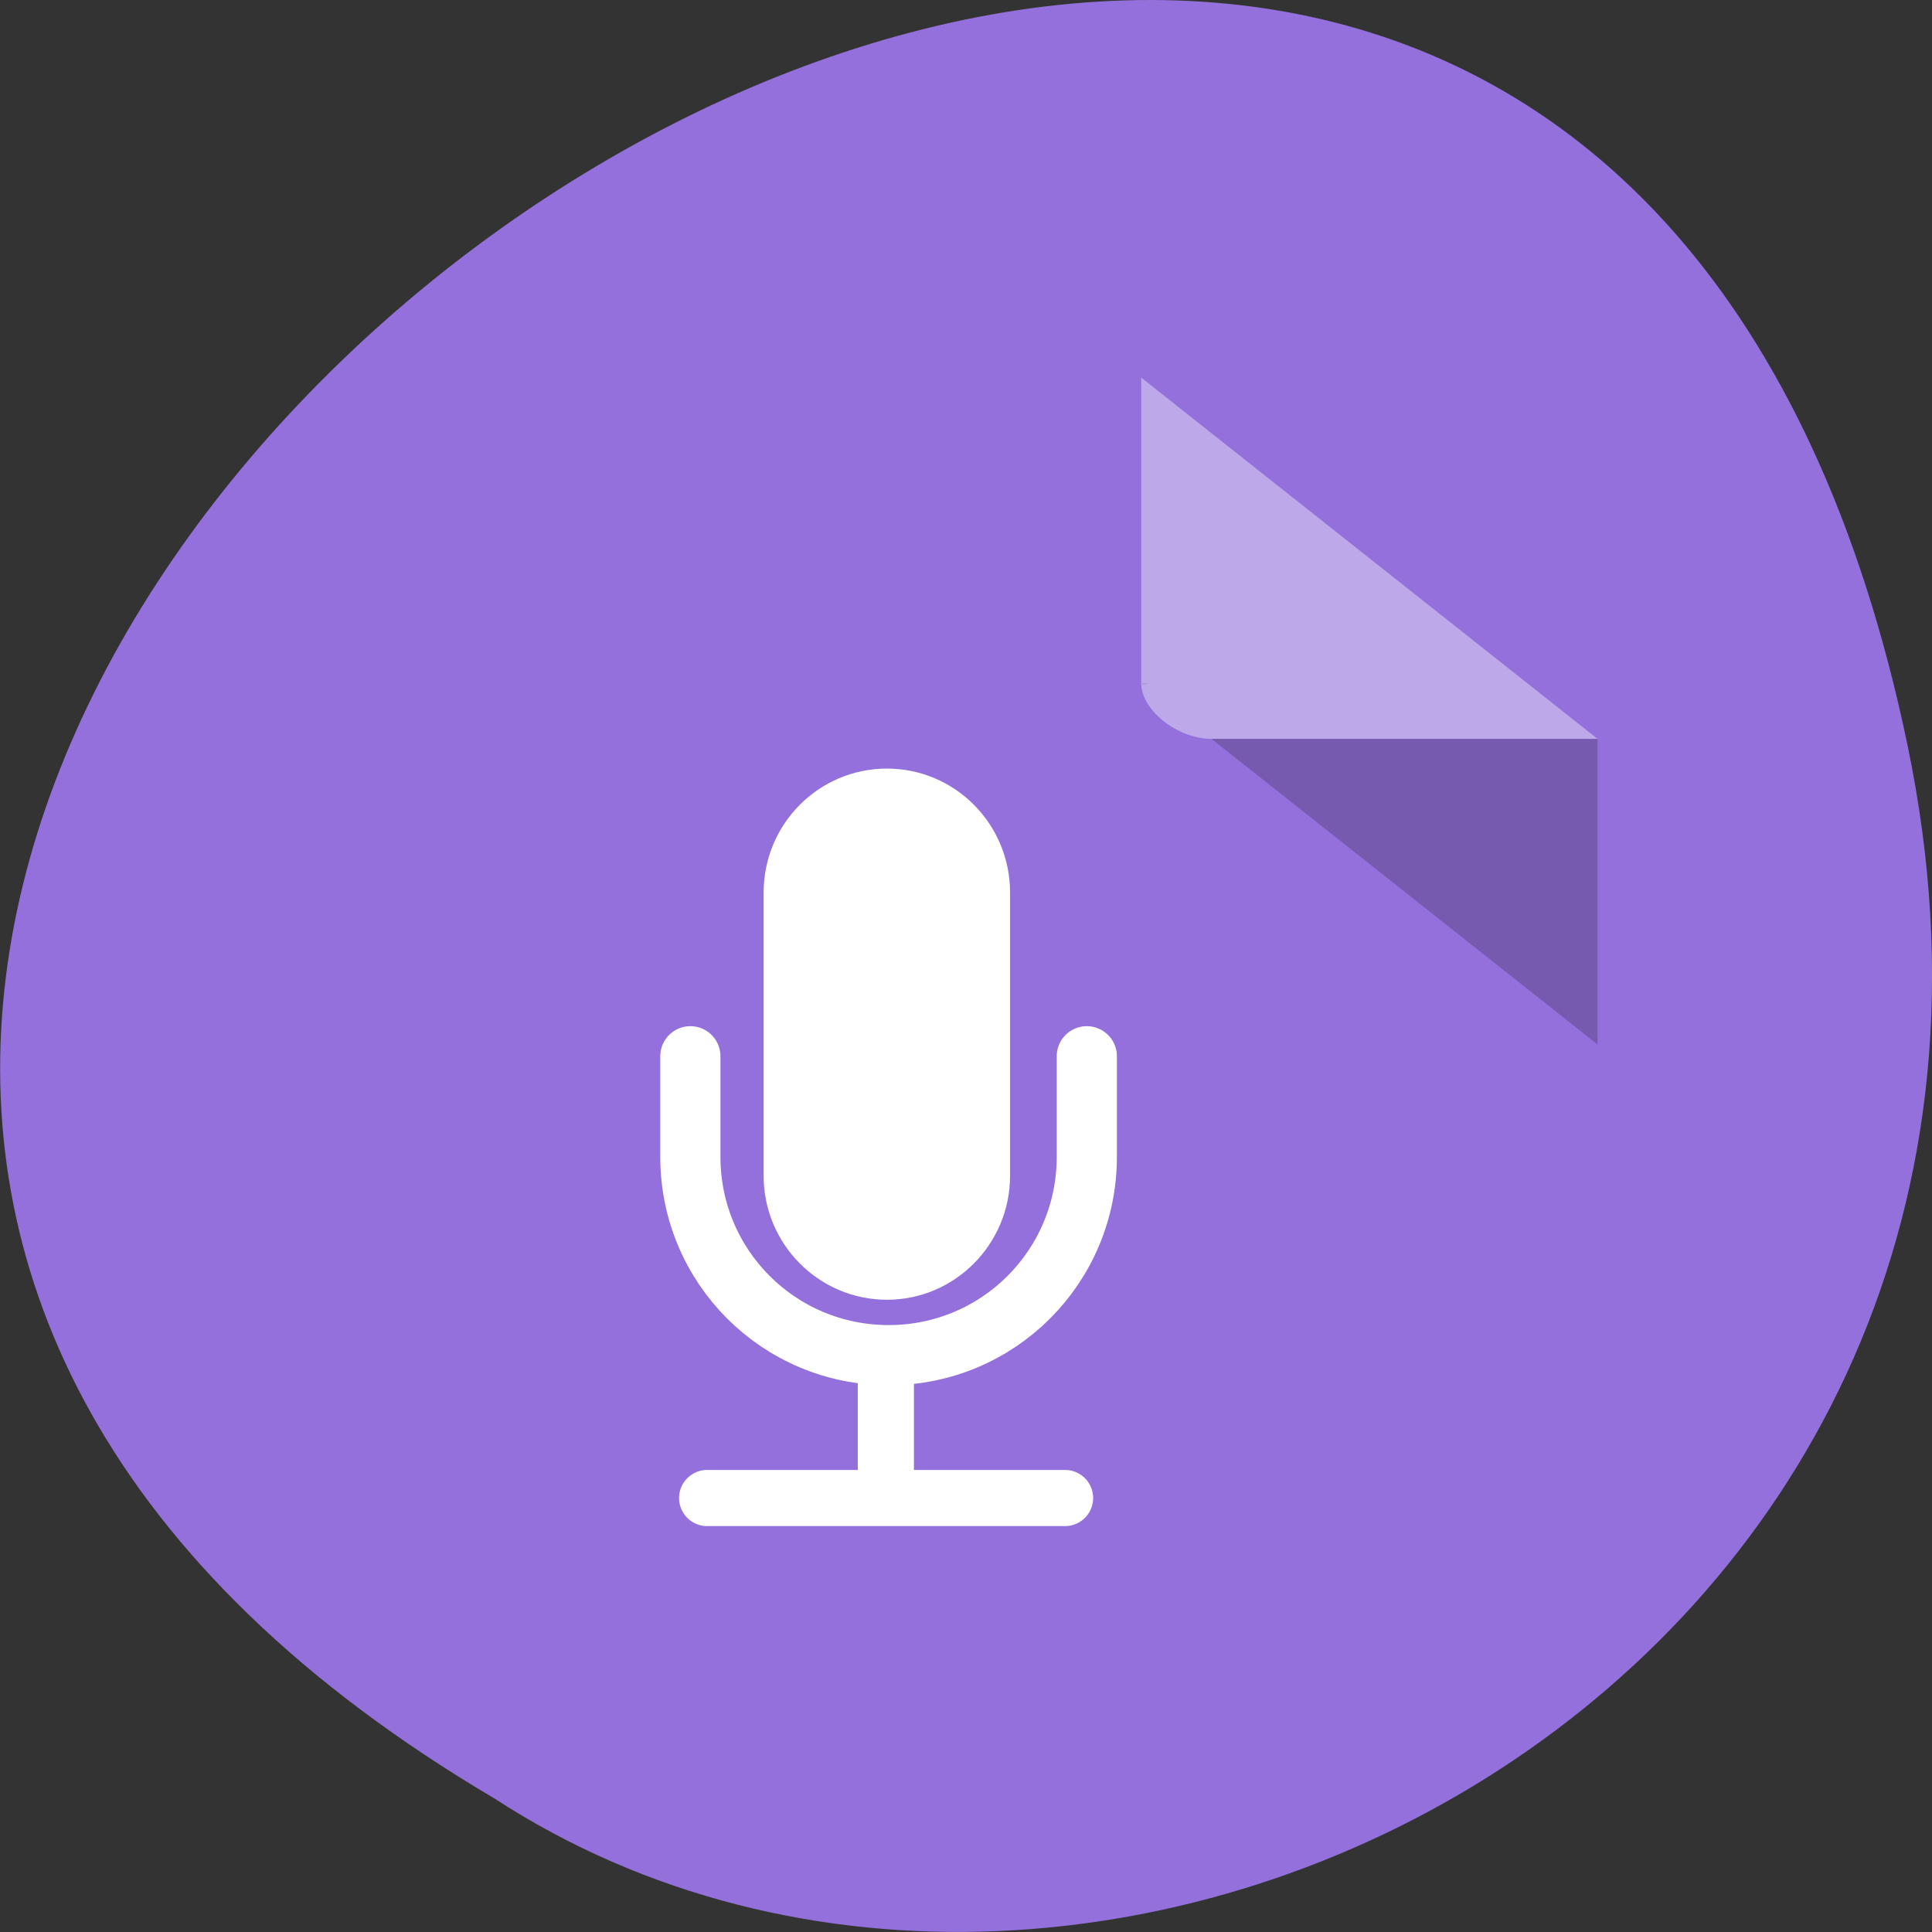 <svg xmlns="http://www.w3.org/2000/svg" viewBox="0 0 32 32"><rect x="0" y="0" width="32" height="32" fill="#333333" stroke="none"/><path d="m 31.594 12.34 c -6.246 -29.992 -49.23 2.203 -23.41 17.445 c 10.031 6.535 26.625 -2.023 23.41 -17.445" style="fill:#9370db"/><path d="m 18.902 11.316 l 0.035 0.027 l 0.09 -0.027 m 1.039 0.922 l 6.395 5.062 v -5.062" style="fill-opacity:0.196"/><g style="fill:#fff"><path d="m 18.902 6.254 l 7.559 5.984 h -6.395 c -0.566 0 -1.164 -0.477 -1.164 -0.922 v -5.062" style="fill-opacity:0.392"/><path d="m 14.691 12.73 c 1.125 0 2.039 0.918 2.039 2.055 v 4.688 c 0 1.133 -0.914 2.055 -2.039 2.055 c -1.129 0 -2.043 -0.922 -2.043 -2.055 v -4.688 c 0 -1.137 0.914 -2.055 2.043 -2.055"/></g><g transform="matrix(0.093 0 0 0.093 3.159 -66.429)" style="fill:none;stroke:#fff"><path d="m 159.591 902.408 v 17.912 c 0 19.544 -15.747 35.322 -35.283 35.322 c -19.578 0 -35.325 -15.778 -35.325 -35.322 v -17.912" style="stroke-linecap:round;stroke-linejoin:round;stroke-width:10.717"/><g style="stroke-width:10"><path d="m 123.803 956.269 v 24.817"/><path d="m 155.717 981.086 h -63.746" style="stroke-linecap:round;stroke-linejoin:round"/></g></g></svg>